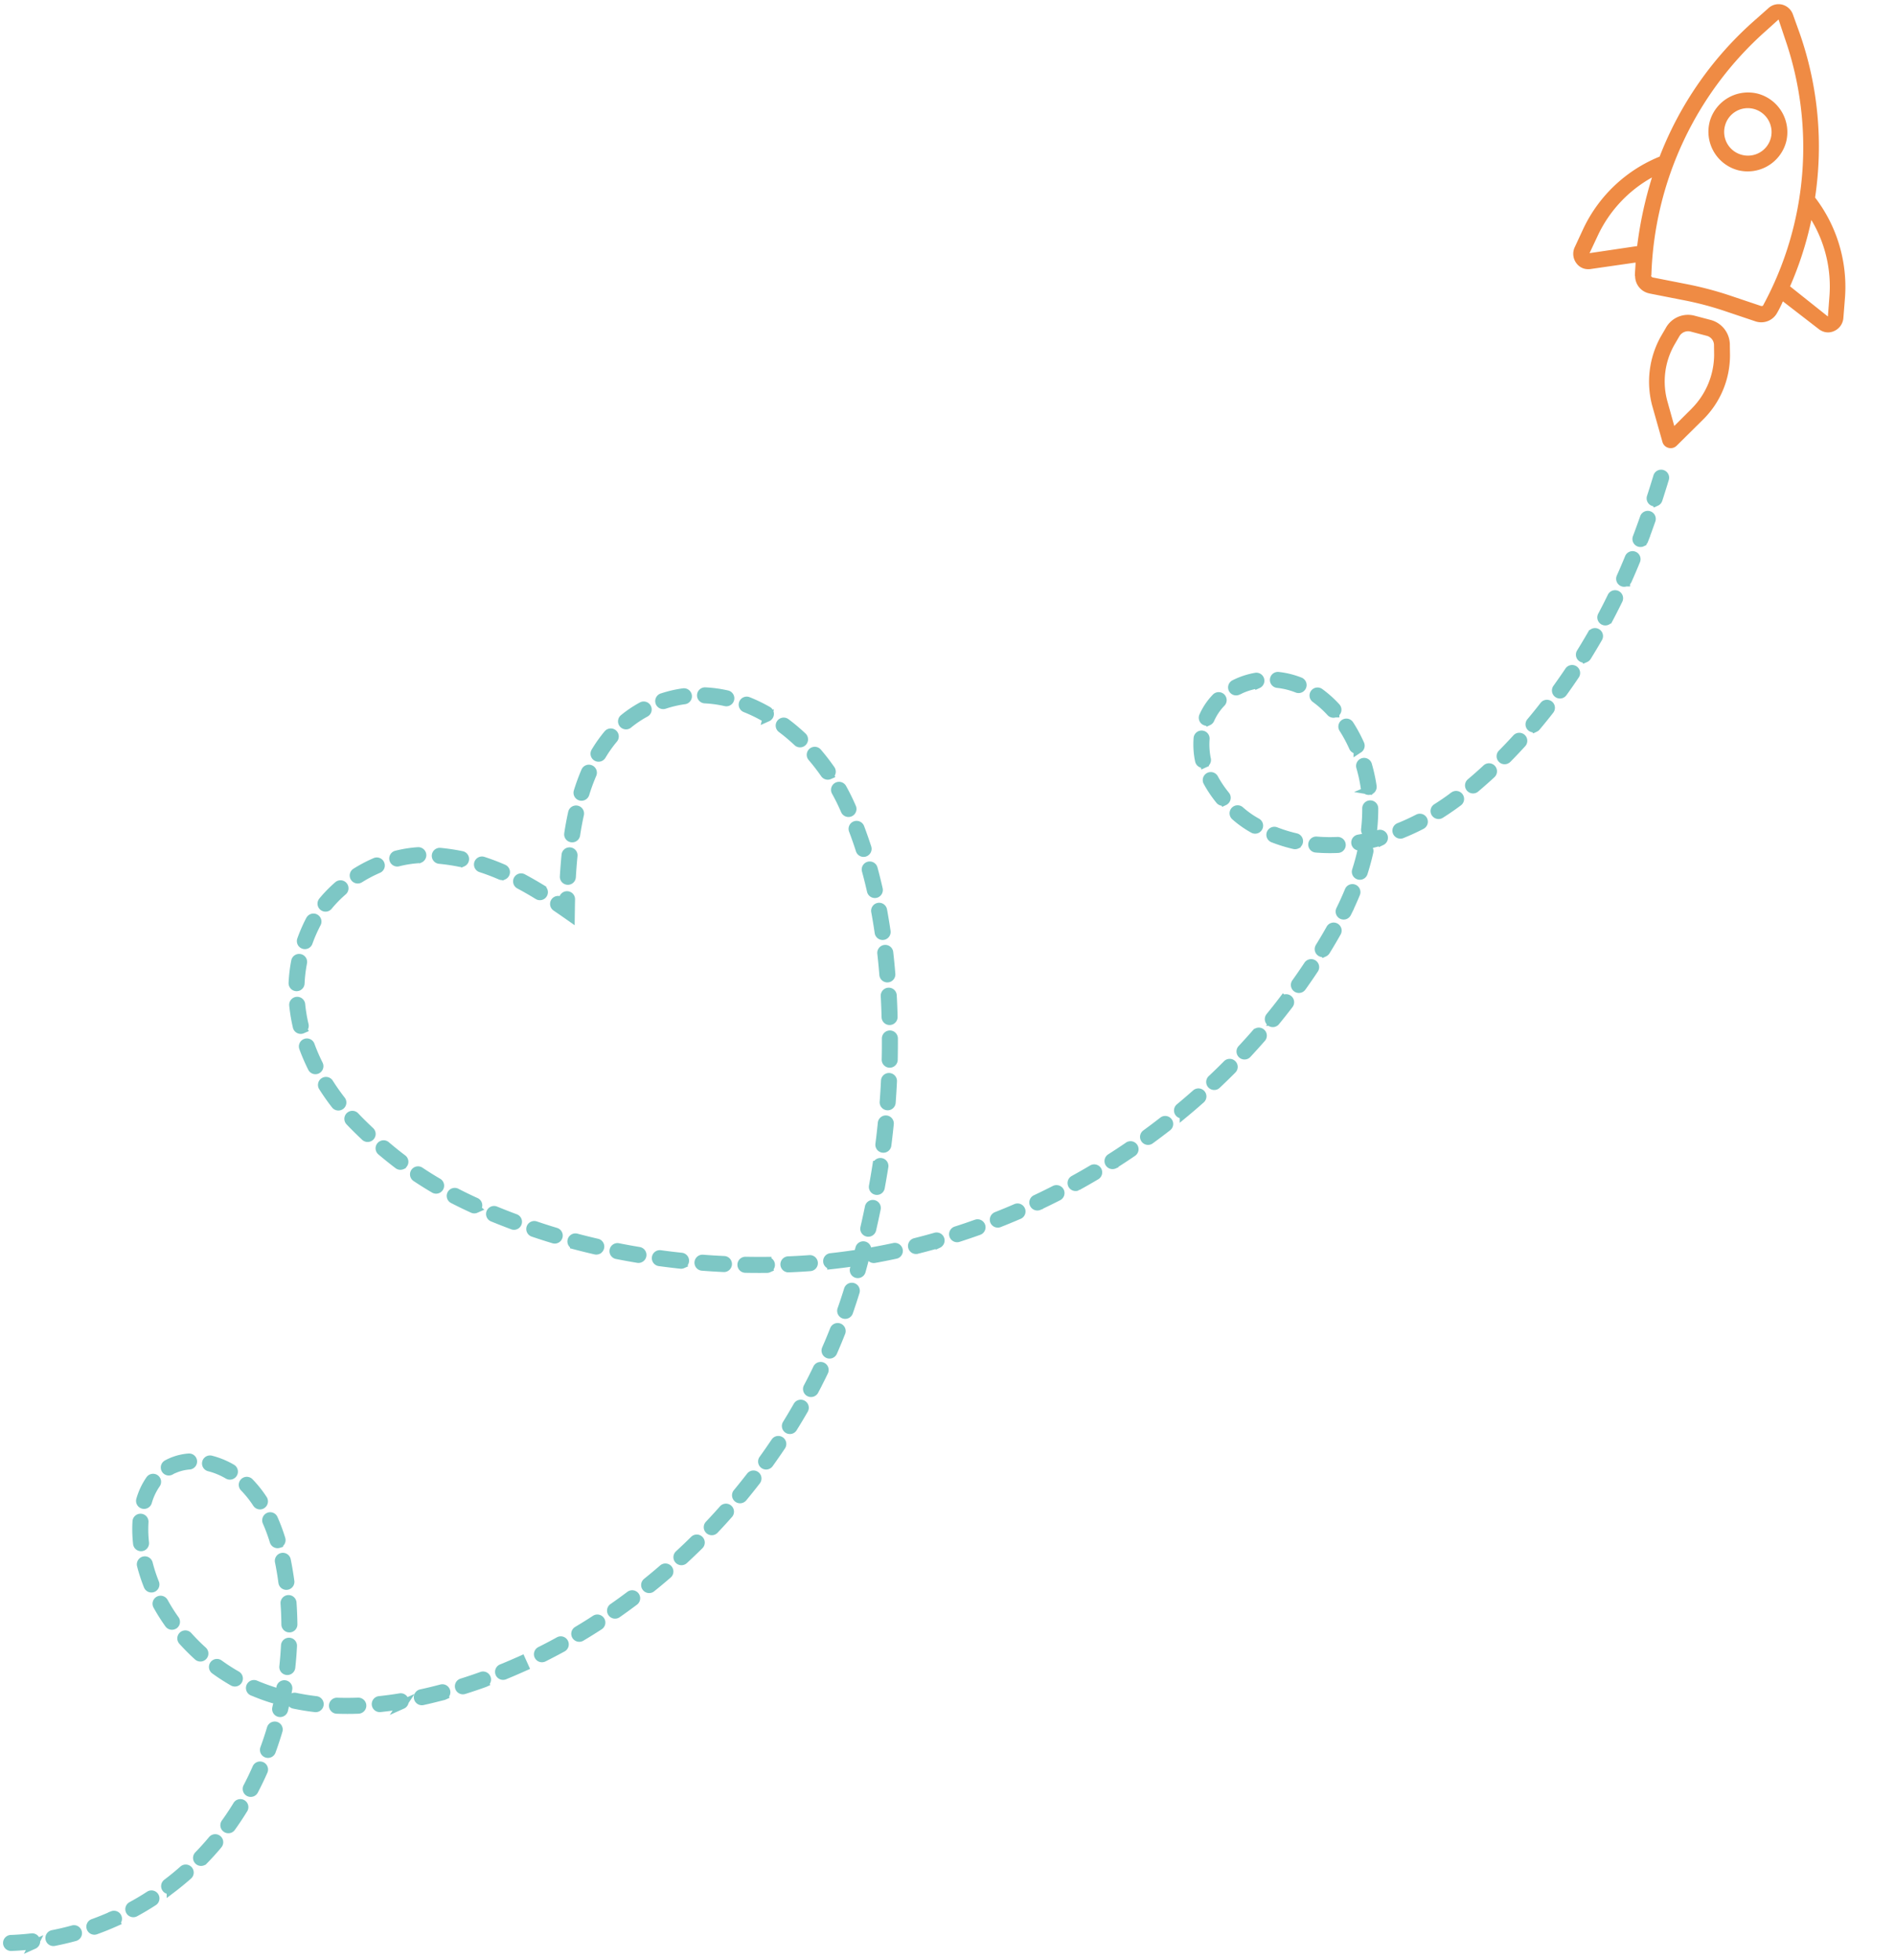 <svg xmlns="http://www.w3.org/2000/svg" width="209.448" height="216.593" viewBox="0 0 209.448 216.593">
  <g id="Grupo_184" data-name="Grupo 184" transform="translate(-52.369 86.087) rotate(-19)">
    <g id="Grupo_175" data-name="Grupo 175" transform="translate(232.729)">
      <path id="Trazado_349" data-name="Trazado 349" d="M11797.468-972.98l-2.488,1.209.164-2.763a8.205,8.205,0,0,1,2.77-5.716l.823-.71a1.123,1.123,0,0,1,1.327-.1l1.55,1.036a1.067,1.067,0,0,1,.417,1.261l-.341,1.033a8.5,8.5,0,0,1-4.222,4.745m6.226-5.228a2.848,2.848,0,0,0-1.077-3.313l-1.55-1.036a2.8,2.8,0,0,0-3.475.271l-.825.71a10.261,10.261,0,0,0-3.367,6.927l-.231,4.119a.929.929,0,0,0,.42.841.931.931,0,0,0,.938.066l3.717-1.789a9.994,9.994,0,0,0,5.111-5.762Z" transform="translate(-11790.519 1012.175)" fill="#ef8b44"/>
      <path id="Trazado_350" data-name="Trazado 350" d="M11838.691-1029.705a2.61,2.61,0,0,1-3.636.723,2.612,2.612,0,0,1-.724-3.636,2.609,2.609,0,0,1,3.635-.723,2.646,2.646,0,0,1,.725,3.636m-5.812-3.884a4.4,4.4,0,0,0,1.2,6.06,4.4,4.4,0,0,0,6.061-1.2,4.4,4.4,0,0,0-1.205-6.06,4.4,4.4,0,0,0-6.06,1.2" transform="translate(-11813.778 1043.491)" fill="#ef8b44"/>
      <path id="Trazado_351" data-name="Trazado 351" d="M11808.18-1025.3a37.732,37.732,0,0,0,4.613-6.166,14.214,14.214,0,0,1-.85,8.61l-.892,2.067Zm-3.458.982c-.064.1-.192.08-.291.016l-2.776-2.136a38.458,38.458,0,0,0-4.31-2.88l-3.18-1.846c-.1-.065-.162-.178-.1-.274l.035-.049a37.651,37.651,0,0,1,20.813-21.4l1.666-.709-.02,2.23a36.622,36.622,0,0,1-11.839,27.048m-16.3-11.666,1.568-1.614a14.294,14.294,0,0,1,7.678-4.046,43.444,43.444,0,0,0-4.014,6.635Zm25.123,13.776a16.226,16.226,0,0,0,.448-11.47,37.928,37.928,0,0,0,4.3-17.654l-.03-2.261a1.715,1.715,0,0,0-.742-1.406,1.637,1.637,0,0,0-1.582-.147l-1.747.725a38.61,38.61,0,0,0-14.972,10.872,15.963,15.963,0,0,0-10.521,4.738l-1.6,1.662a1.718,1.718,0,0,0-.407,1.76,1.589,1.589,0,0,0,.627.841,1.818,1.818,0,0,0,.729.276l4.846.926c-.162.452-.372.872-.536,1.324l-.015.129a1.956,1.956,0,0,0,.821,2.231l.1.065,3.181,1.845a35.169,35.169,0,0,1,4.117,2.751l2.776,2.136a2,2,0,0,0,2.536-.127,12.158,12.158,0,0,0,1.019-1l2.71,4.123a1.828,1.828,0,0,0,.531.566,1.583,1.583,0,0,0,1.018.26,1.72,1.72,0,0,0,1.471-1.048Z" transform="translate(-11786.598 1055.283)" fill="#ef8b44"/>
    </g>
    <g id="Grupo_179" data-name="Grupo 179" transform="translate(0 42.991) rotate(-5)">
      <path id="Trazado_359" data-name="Trazado 359" d="M2.742.853h-.09C1.886.853,1.114.825.358.77A.386.386,0,1,1,.414,0c.738.054,1.491.081,2.238.081h.09a.386.386,0,0,1,0,.771Z" transform="translate(9.156 98.17)" fill="#7dc7c5" stroke="#7dc7c5" stroke-width="1"/>
      <path id="Trazado_360" data-name="Trazado 360" d="M.385,1.044a.386.386,0,0,1-.03-.77C1.126.214,1.9.123,2.668,0a.386.386,0,0,1,.118.762C2,.888,1.206.981.416,1.043Z" transform="translate(13.868 97.883)" fill="#7dc7c5" stroke="#7dc7c5" stroke-width="1"/>
      <path id="Trazado_361" data-name="Trazado 361" d="M2.7,1.21a.4.4,0,0,1-.058,0C1.862,1.088,1.073.939.3.761A.386.386,0,0,1,.472.009C1.226.183,2,.328,2.759.443A.386.386,0,0,1,2.7,1.21Z" transform="translate(4.496 97.47)" fill="#7dc7c5" stroke="#7dc7c5" stroke-width="1"/>
      <path id="Trazado_362" data-name="Trazado 362" d="M.385,1.392A.386.386,0,0,1,.3.631C1.054.455,1.81.249,2.544.018a.386.386,0,1,1,.231.736c-.753.237-1.528.448-2.3.628A.384.384,0,0,1,.385,1.392Z" transform="translate(18.524 96.815)" fill="#7dc7c5" stroke="#7dc7c5" stroke-width="1"/>
      <path id="Trazado_363" data-name="Trazado 363" d="M2.607,1.562a.38.38,0,0,1-.115-.018C1.736,1.308.979,1.038.242.743A.386.386,0,0,1,.529.027c.718.288,1.456.551,2.192.782a.386.386,0,0,1-.115.754Z" transform="translate(0 96.062)" fill="#7dc7c5" stroke="#7dc7c5" stroke-width="1"/>
      <path id="Trazado_364" data-name="Trazado 364" d="M.386,1.728A.386.386,0,0,1,.243.984C.917.714,1.59.417,2.242.1l.123-.06a.386.386,0,0,1,.35.687L2.577.8c-.668.323-1.357.627-2.048.9A.39.39,0,0,1,.386,1.728Z" transform="translate(23.019 95.067)" fill="#7dc7c5" stroke="#7dc7c5" stroke-width="1"/>
      <path id="Trazado_365" data-name="Trazado 365" d="M.386,2.036a.386.386,0,0,1-.2-.718C.854.928,1.516.508,2.157.068A.386.386,0,1,1,2.593.7c-.656.45-1.333.881-2.013,1.278A.383.383,0,0,1,.386,2.036Z" transform="translate(27.249 92.687)" fill="#7dc7c5" stroke="#7dc7c5" stroke-width="1"/>
      <path id="Trazado_366" data-name="Trazado 366" d="M.386,2.295a.386.386,0,0,1-.24-.688C.752,1.127,1.351.62,1.925.1a.386.386,0,1,1,.518.571c-.587.532-1.2,1.05-1.818,1.54A.383.383,0,0,1,.386,2.295Z" transform="translate(31.135 89.765)" fill="#7dc7c5" stroke="#7dc7c5" stroke-width="1"/>
      <path id="Trazado_367" data-name="Trazado 367" d="M2.35.8Q1.359.8.373.771A.385.385,0,1,1,.4,0Q1.372.033,2.35.032h.389L2.744.8Z" transform="translate(61.875 90.819)" fill="#7dc7c5" stroke="#7dc7c5" stroke-width="1"/>
      <path id="Trazado_368" data-name="Trazado 368" d="M.385.922A.386.386,0,0,1,.368.151C1.148.116,1.934.066,2.7,0A.381.381,0,0,1,3.12.355a.385.385,0,0,1-.352.416C1.987.835,1.192.886.4.922Z" transform="translate(66.586 90.638)" fill="#7dc7c5" stroke="#7dc7c5" stroke-width="1"/>
      <path id="Trazado_369" data-name="Trazado 369" d="M2.733.993H2.705C1.921.935,1.125.86.341.769A.385.385,0,1,1,.43,0c.774.09,1.558.164,2.331.22a.386.386,0,0,1-.028.77Z" transform="translate(57.172 90.472)" fill="#7dc7c5" stroke="#7dc7c5" stroke-width="1"/>
      <path id="Trazado_370" data-name="Trazado 370" d="M.385,1.093A.386.386,0,0,1,.34.324C1.115.231,1.9.124,2.659,0A.389.389,0,0,1,3.1.325a.386.386,0,0,1-.321.441C2.006.886,1.216,1,.431,1.09Z" transform="translate(71.279 90.081)" fill="#7dc7c5" stroke="#7dc7c5" stroke-width="1"/>
      <path id="Trazado_371" data-name="Trazado 371" d="M2.705,1.2a.366.366,0,0,1-.062-.005L2.111,1.1Q1.209.95.307.763A.386.386,0,0,1,.464.008q.888.185,1.777.336l.524.087a.386.386,0,0,1-.06.766Z" transform="translate(52.517 89.724)" fill="#7dc7c5" stroke="#7dc7c5" stroke-width="1"/>
      <path id="Trazado_372" data-name="Trazado 372" d="M.385,1.257A.386.386,0,0,1,.313.492C1.071.346,1.842.184,2.6.009a.386.386,0,0,1,.172.752C2.005.938,1.225,1.1.459,1.25A.394.394,0,0,1,.385,1.257Z" transform="translate(75.934 89.19)" fill="#7dc7c5" stroke="#7dc7c5" stroke-width="1"/>
      <path id="Trazado_373" data-name="Trazado 373" d="M2.649,1.434a.384.384,0,0,1-.1-.013C1.767,1.215,1,.99.266.752A.386.386,0,0,1,.505.019c.718.234,1.472.455,2.242.657a.386.386,0,0,1-.1.759Z" transform="translate(47.958 88.524)" fill="#7dc7c5" stroke="#7dc7c5" stroke-width="1"/>
      <path id="Trazado_374" data-name="Trazado 374" d="M.385,1.414a.386.386,0,0,1-.1-.758C1.044.455,1.8.24,2.541.016a.386.386,0,0,1,.224.738C2.018.981,1.25,1.2.484,1.4A.367.367,0,0,1,.385,1.414Z" transform="translate(80.526 87.982)" fill="#7dc7c5" stroke="#7dc7c5" stroke-width="1"/>
      <path id="Trazado_375" data-name="Trazado 375" d="M.386,2.512a.386.386,0,0,1-.277-.654C.644,1.307,1.174.727,1.682.135a.385.385,0,1,1,.585.5c-.518.6-1.058,1.2-1.6,1.758A.385.385,0,0,1,.386,2.512Z" transform="translate(34.629 86.387)" fill="#7dc7c5" stroke="#7dc7c5" stroke-width="1"/>
      <path id="Trazado_376" data-name="Trazado 376" d="M2.542,1.725A.389.389,0,0,1,2.4,1.7C1.646,1.4.913,1.071.217.732A.385.385,0,1,1,.555.039c.679.331,1.4.648,2.131.942a.386.386,0,0,1-.143.744Z" transform="translate(43.584 86.77)" fill="#7dc7c5" stroke="#7dc7c5" stroke-width="1"/>
      <path id="Trazado_377" data-name="Trazado 377" d="M.386,1.566A.386.386,0,0,1,.262.815C1,.564,1.743.3,2.469.025a.386.386,0,0,1,.272.722c-.734.277-1.485.545-2.232.8A.381.381,0,0,1,.386,1.566Z" transform="translate(85.037 86.469)" fill="#7dc7c5" stroke="#7dc7c5" stroke-width="1"/>
      <path id="Trazado_378" data-name="Trazado 378" d="M2.358,2.062a.381.381,0,0,1-.2-.055C1.467,1.6.794,1.155.16.7A.386.386,0,0,1,.611.073C1.226.516,1.88.944,2.555,1.345a.386.386,0,0,1-.2.717Z" transform="translate(39.535 84.363)" fill="#7dc7c5" stroke="#7dc7c5" stroke-width="1"/>
      <path id="Trazado_379" data-name="Trazado 379" d="M.386,1.712A.386.386,0,0,1,.238.97C.961.669,1.684.355,2.387.034a.386.386,0,0,1,.32.7C2,1.06,1.265,1.378.534,1.682A.392.392,0,0,1,.386,1.712Z" transform="translate(89.448 84.66)" fill="#7dc7c5" stroke="#7dc7c5" stroke-width="1"/>
      <path id="Trazado_380" data-name="Trazado 380" d="M.385,2.693a.386.386,0,0,1-.307-.619C.544,1.459,1,.819,1.429.172A.386.386,0,0,1,2.071.6c-.439.66-.9,1.312-1.378,1.941A.385.385,0,0,1,.385,2.693Z" transform="translate(37.696 82.629)" fill="#7dc7c5" stroke="#7dc7c5" stroke-width="1"/>
      <path id="Trazado_381" data-name="Trazado 381" d="M.386,1.854a.386.386,0,0,1-.172-.731Q1.264.6,2.3.046a.386.386,0,1,1,.366.679c-.685.369-1.393.736-2.106,1.089A.385.385,0,0,1,.386,1.854Z" transform="translate(93.738 82.565)" fill="#7dc7c5" stroke="#7dc7c5" stroke-width="1"/>
      <path id="Trazado_382" data-name="Trazado 382" d="M2.078,2.413a.384.384,0,0,1-.254-.1C1.278,1.839.749,1.33.25.8L.1.648A.385.385,0,1,1,.668.124L.809.273c.483.509,1,1,1.523,1.465a.386.386,0,0,1-.255.675Z" transform="translate(35.998 81.253)" fill="#7dc7c5" stroke="#7dc7c5" stroke-width="1"/>
      <path id="Trazado_383" data-name="Trazado 383" d="M.386,1.995a.386.386,0,0,1-.195-.719C.86.886,1.535.477,2.2.06a.385.385,0,1,1,.411.652c-.669.421-1.351.835-2.027,1.23A.387.387,0,0,1,.386,1.995Z" transform="translate(97.889 80.188)" fill="#7dc7c5" stroke="#7dc7c5" stroke-width="1"/>
      <path id="Trazado_384" data-name="Trazado 384" d="M.385,2.843A.381.381,0,0,1,.191,2.79a.386.386,0,0,1-.139-.527C.442,1.594.817.9,1.167.212a.385.385,0,1,1,.688.348C1.5,1.265,1.116,1.969.719,2.651A.386.386,0,0,1,.385,2.843Z" transform="translate(40.309 78.558)" fill="#7dc7c5" stroke="#7dc7c5" stroke-width="1"/>
      <path id="Trazado_385" data-name="Trazado 385" d="M1.675,2.745a.385.385,0,0,1-.311-.158A22.013,22.013,0,0,1,.052.579.385.385,0,0,1,.719.193,21.155,21.155,0,0,0,1.986,2.131a.386.386,0,0,1-.31.614Z" transform="translate(33.208 77.461)" fill="#7dc7c5" stroke="#7dc7c5" stroke-width="1"/>
      <path id="Trazado_386" data-name="Trazado 386" d="M.386,2.13a.386.386,0,0,1-.217-.7C.816.986,1.461.531,2.085.074A.386.386,0,0,1,2.541.7C1.909,1.159,1.257,1.619.6,2.063A.387.387,0,0,1,.386,2.13Z" transform="translate(101.878 77.539)" fill="#7dc7c5" stroke="#7dc7c5" stroke-width="1"/>
      <path id="Trazado_387" data-name="Trazado 387" d="M.385,2.963a.386.386,0,0,1-.354-.539C.34,1.712.63.982.894.254a.385.385,0,1,1,.725.263C1.349,1.259,1.054,2,.74,2.73A.386.386,0,0,1,.385,2.963Z" transform="translate(42.434 74.232)" fill="#7dc7c5" stroke="#7dc7c5" stroke-width="1"/>
      <path id="Trazado_388" data-name="Trazado 388" d="M.386,2.264a.386.386,0,0,1-.239-.689C.756,1.1,1.367.6,1.963.092a.386.386,0,0,1,.5.589c-.6.51-1.22,1.015-1.836,1.5A.384.384,0,0,1,.386,2.264Z" transform="translate(105.683 74.62)" fill="#7dc7c5" stroke="#7dc7c5" stroke-width="1"/>
      <path id="Trazado_389" data-name="Trazado 389" d="M1.228,2.973a.386.386,0,0,1-.352-.229A22.552,22.552,0,0,1,.019.5.385.385,0,1,1,.753.267,21.865,21.865,0,0,0,1.58,2.431a.386.386,0,0,1-.352.542Z" transform="translate(31.296 73.159)" fill="#7dc7c5" stroke="#7dc7c5" stroke-width="1"/>
      <path id="Trazado_390" data-name="Trazado 390" d="M.385,2.393a.386.386,0,0,1-.26-.671C.7,1.2,1.274.654,1.827.111a.386.386,0,0,1,.54.55c-.56.55-1.14,1.1-1.723,1.631A.386.386,0,0,1,.385,2.393Z" transform="translate(109.281 71.443)" fill="#7dc7c5" stroke="#7dc7c5" stroke-width="1"/>
      <path id="Trazado_391" data-name="Trazado 391" d="M.386,3.055a.377.377,0,0,1-.11-.016A.385.385,0,0,1,.016,2.56l.112-.388C.308,1.536.466.908.6.3a.386.386,0,0,1,.754.165c-.135.619-.3,1.263-.481,1.914l-.114.4A.387.387,0,0,1,.386,3.055Z" transform="translate(44.04 69.708)" fill="#7dc7c5" stroke="#7dc7c5" stroke-width="1"/>
      <path id="Trazado_392" data-name="Trazado 392" d="M.725,3.1A.386.386,0,0,1,.347,2.8,20.835,20.835,0,0,1,0,.419.385.385,0,1,1,.77.353,20.1,20.1,0,0,0,1.1,2.642.385.385,0,0,1,.8,3.1.4.4,0,0,1,.725,3.1Z" transform="translate(30.356 68.546)" fill="#7dc7c5" stroke="#7dc7c5" stroke-width="1"/>
      <path id="Trazado_393" data-name="Trazado 393" d="M.385,2.517a.386.386,0,0,1-.28-.651C.638,1.3,1.167.718,1.68.132a.386.386,0,0,1,.581.507C1.741,1.233,1.205,1.824.666,2.4A.384.384,0,0,1,.385,2.517Z" transform="translate(112.643 68.014)" fill="#7dc7c5" stroke="#7dc7c5" stroke-width="1"/>
      <path id="Trazado_394" data-name="Trazado 394" d="M.386,3.109l-.047,0A.386.386,0,0,1,0,2.677,19.108,19.108,0,0,0,.146.4.4.4,0,0,1,.531,0,.373.373,0,0,1,.917.371a20.026,20.026,0,0,1-.148,2.4A.386.386,0,0,1,.386,3.109Z" transform="translate(45.026 65.047)" fill="#7dc7c5" stroke="#7dc7c5" stroke-width="1"/>
      <path id="Trazado_395" data-name="Trazado 395" d="M.386,2.608a.386.386,0,0,1-.3-.631q.749-.91,1.475-1.83a.386.386,0,1,1,.606.477Q1.438,1.551.683,2.467A.385.385,0,0,1,.386,2.608Z" transform="translate(115.748 64.374)" fill="#7dc7c5" stroke="#7dc7c5" stroke-width="1"/>
      <path id="Trazado_396" data-name="Trazado 396" d="M.386,3.116H.371a.385.385,0,0,1-.37-.4A18.277,18.277,0,0,1,.249.321a.386.386,0,0,1,.76.131A17.5,17.5,0,0,0,.771,2.746.386.386,0,0,1,.386,3.116Z" transform="translate(30.297 63.845)" fill="#7dc7c5" stroke="#7dc7c5" stroke-width="1"/>
      <path id="Trazado_397" data-name="Trazado 397" d="M.977,3.051A.385.385,0,0,1,.6,2.726,11.643,11.643,0,0,0,.024.52.386.386,0,0,1,.747.251,12.432,12.432,0,0,1,1.358,2.6a.385.385,0,0,1-.319.441A.37.37,0,0,1,.977,3.051Z" transform="translate(44.398 60.405)" fill="#7dc7c5" stroke="#7dc7c5" stroke-width="1"/>
      <path id="Trazado_398" data-name="Trazado 398" d="M.385,2.672a.386.386,0,0,1-.308-.618Q.785,1.114,1.468.161a.386.386,0,0,1,.627.45q-.689.961-1.4,1.907A.385.385,0,0,1,.385,2.672Z" transform="translate(118.667 60.605)" fill="#7dc7c5" stroke="#7dc7c5" stroke-width="1"/>
      <path id="Trazado_399" data-name="Trazado 399" d="M.386,2.946a.387.387,0,0,1-.367-.5q.069-.213.144-.426A13.876,13.876,0,0,1,.946.207.386.386,0,1,1,1.63.563,13.106,13.106,0,0,0,.89,2.272c-.047.135-.093.271-.137.407A.386.386,0,0,1,.386,2.946Z" transform="translate(31.103 59.383)" fill="#7dc7c5" stroke="#7dc7c5" stroke-width="1"/>
      <path id="Trazado_400" data-name="Trazado 400" d="M.385,2.737a.386.386,0,0,1-.318-.6q.66-.971,1.3-1.958a.386.386,0,0,1,.649.417Q1.37,1.59.7,2.568A.384.384,0,0,1,.385,2.737Z" transform="translate(121.413 56.706)" fill="#7dc7c5" stroke="#7dc7c5" stroke-width="1"/>
      <path id="Trazado_401" data-name="Trazado 401" d="M2,2.476a.385.385,0,0,1-.313-.161A8.111,8.111,0,0,0,.146.688a.385.385,0,1,1,.479-.6A8.892,8.892,0,0,1,2.317,1.866.386.386,0,0,1,2,2.476Z" transform="translate(41.676 56.623)" fill="#7dc7c5" stroke="#7dc7c5" stroke-width="1"/>
      <path id="Trazado_402" data-name="Trazado 402" d="M.385,2.3a.386.386,0,0,1-.293-.636A7.565,7.565,0,0,1,1.969.054a.386.386,0,0,1,.393.664A6.783,6.783,0,0,0,.679,2.166.385.385,0,0,1,.385,2.3Z" transform="translate(33.31 55.894)" fill="#7dc7c5" stroke="#7dc7c5" stroke-width="1"/>
      <path id="Trazado_403" data-name="Trazado 403" d="M2.7,1.1a.4.4,0,0,1-.129-.022A5.2,5.2,0,0,0,.836.772,2.118,2.118,0,0,0,.418.789.38.38,0,0,1,0,.438.385.385,0,0,1,.352.021C.514.007.673,0,.837,0a6,6,0,0,1,2,.353A.386.386,0,0,1,2.7,1.1Z" transform="translate(37.311 55.142)" fill="#7dc7c5" stroke="#7dc7c5" stroke-width="1"/>
      <path id="Trazado_404" data-name="Trazado 404" d="M.385,2.8a.386.386,0,0,1-.329-.586q.608-1,1.192-2.021a.386.386,0,1,1,.67.383q-.589,1.03-1.2,2.039A.386.386,0,0,1,.385,2.8Z" transform="translate(123.965 52.677)" fill="#7dc7c5" stroke="#7dc7c5" stroke-width="1"/>
      <path id="Trazado_405" data-name="Trazado 405" d="M.385,2.862a.386.386,0,0,1-.339-.568Q.6,1.265,1.13.212A.385.385,0,1,1,1.818.56Q1.284,1.621.725,2.659A.385.385,0,0,1,.385,2.862Z" transform="translate(126.307 48.525)" fill="#7dc7c5" stroke="#7dc7c5" stroke-width="1"/>
      <path id="Trazado_406" data-name="Trazado 406" d="M.386,2.917a.386.386,0,0,1-.349-.55q.3-.631.587-1.271C.753.809.883.52,1.01.23a.386.386,0,0,1,.706.311q-.193.437-.389.872Q1.034,2.059.734,2.7A.386.386,0,0,1,.386,2.917Z" transform="translate(128.427 44.262)" fill="#7dc7c5" stroke="#7dc7c5" stroke-width="1"/>
      <path id="Trazado_407" data-name="Trazado 407" d="M.386,2.961A.386.386,0,0,1,.03,2.428Q.479,1.344.9.248A.385.385,0,1,1,1.62.524Q1.2,1.63.742,2.723A.386.386,0,0,1,.386,2.961Z" transform="translate(130.332 39.904)" fill="#7dc7c5" stroke="#7dc7c5" stroke-width="1"/>
      <path id="Trazado_408" data-name="Trazado 408" d="M.386,3.007a.39.39,0,0,1-.128-.022.386.386,0,0,1-.236-.492Q.412,1.387.768.268A.385.385,0,1,1,1.5.5Q1.144,1.631.75,2.749A.387.387,0,0,1,.386,3.007Z" transform="translate(132.022 35.456)" fill="#7dc7c5" stroke="#7dc7c5" stroke-width="1"/>
      <path id="Trazado_409" data-name="Trazado 409" d="M.386,3.053a.394.394,0,0,1-.1-.015.386.386,0,0,1-.267-.476c.21-.748.41-1.511.592-2.268a.386.386,0,1,1,.75.181c-.185.766-.387,1.538-.6,2.3A.387.387,0,0,1,.386,3.053Z" transform="translate(133.448 30.915)" fill="#7dc7c5" stroke="#7dc7c5" stroke-width="1"/>
      <path id="Trazado_410" data-name="Trazado 410" d="M.386,3.093A.4.4,0,0,1,.31,3.085a.386.386,0,0,1-.3-.454C.162,1.858.3,1.082.415.327a.386.386,0,0,1,.762.117C1.059,1.21.92,2,.764,2.782A.385.385,0,0,1,.386,3.093Z" transform="translate(134.551 26.29)" fill="#7dc7c5" stroke="#7dc7c5" stroke-width="1"/>
      <path id="Trazado_411" data-name="Trazado 411" d="M.386,3.121l-.042,0A.386.386,0,0,1,0,2.695C.086,1.912.151,1.128.193.364a.386.386,0,0,1,.77.043C.919,1.185.854,1.982.769,2.777A.386.386,0,0,1,.386,3.121Z" transform="translate(135.266 21.602)" fill="#7dc7c5" stroke="#7dc7c5" stroke-width="1"/>
      <path id="Trazado_412" data-name="Trazado 412" d="M.476,3.127h0A.386.386,0,0,1,.09,2.738V2.355C.088,1.714.058,1.063,0,.419A.385.385,0,1,1,.769.352c.058.666.089,1.338.092,2v.4A.386.386,0,0,1,.476,3.127Z" transform="translate(135.442 16.89)" fill="#7dc7c5" stroke="#7dc7c5" stroke-width="1"/>
      <path id="Trazado_413" data-name="Trazado 413" d="M.942,3.062a.386.386,0,0,1-.378-.314A22.853,22.853,0,0,0,.016.5.386.386,0,0,1,.755.276,23.5,23.5,0,0,1,1.321,2.6a.385.385,0,0,1-.379.457Z" transform="translate(134.561 12.261)" fill="#7dc7c5" stroke="#7dc7c5" stroke-width="1"/>
      <path id="Trazado_414" data-name="Trazado 414" d="M.385,2.843a.385.385,0,0,1-.342-.562C.417,1.555.8.853,1.174.194a.386.386,0,1,1,.67.382C1.473,1.226,1.1,1.918.728,2.634A.385.385,0,0,1,.385,2.843Z" transform="translate(104.15 11.404)" fill="#7dc7c5" stroke="#7dc7c5" stroke-width="1"/>
      <path id="Trazado_415" data-name="Trazado 415" d="M1.415,2.892a.386.386,0,0,1-.356-.237A20.579,20.579,0,0,0,.049.574.385.385,0,1,1,.722.2,21.174,21.174,0,0,1,1.77,2.358a.386.386,0,0,1-.356.534Z" transform="translate(132.741 7.92)" fill="#7dc7c5" stroke="#7dc7c5" stroke-width="1"/>
      <path id="Trazado_416" data-name="Trazado 416" d="M.385,2.713A.386.386,0,0,1,.061,2.12C.5,1.429.959.768,1.412.156a.386.386,0,0,1,.62.459c-.443.6-.888,1.245-1.322,1.922A.385.385,0,0,1,.385,2.713Z" transform="translate(106.493 7.444)" fill="#7dc7c5" stroke="#7dc7c5" stroke-width="1"/>
      <path id="Trazado_417" data-name="Trazado 417" d="M1.908,2.569A.385.385,0,0,1,1.6,2.412,16.662,16.662,0,0,0,.11.655.385.385,0,1,1,.661.116a17.272,17.272,0,0,1,1.556,1.84.385.385,0,0,1-.31.614Z" transform="translate(129.946 4.139)" fill="#7dc7c5" stroke="#7dc7c5" stroke-width="1"/>
      <path id="Trazado_418" data-name="Trazado 418" d="M.386,2.462a.385.385,0,0,1-.29-.64A22.824,22.824,0,0,1,1.767.1.386.386,0,1,1,2.29.669,22.019,22.019,0,0,0,.676,2.331.385.385,0,0,1,.386,2.462Z" transform="translate(109.307 3.915)" fill="#7dc7c5" stroke="#7dc7c5" stroke-width="1"/>
      <path id="Trazado_419" data-name="Trazado 419" d="M2.384,2.014a.383.383,0,0,1-.23-.076A13.338,13.338,0,0,0,.211.729.386.386,0,1,1,.56.042,14.1,14.1,0,0,1,2.615,1.32a.386.386,0,0,1-.231.694Z" transform="translate(126.176 1.339)" fill="#7dc7c5" stroke="#7dc7c5" stroke-width="1"/>
      <path id="Trazado_420" data-name="Trazado 420" d="M.386,1.97a.385.385,0,0,1-.222-.7A15.1,15.1,0,0,1,2.244.038.386.386,0,0,1,2.58.732,14.319,14.319,0,0,0,.607,1.9.383.383,0,0,1,.386,1.97Z" transform="translate(112.779 1.233)" fill="#7dc7c5" stroke="#7dc7c5" stroke-width="1"/>
      <path id="Trazado_421" data-name="Trazado 421" d="M2.7,1.216A.387.387,0,0,1,2.589,1.2,12.229,12.229,0,0,0,.562.792L.346.769A.385.385,0,0,1,0,.346.39.39,0,0,1,.425,0L.65.026A13.019,13.019,0,0,1,2.8.46a.386.386,0,0,1-.108.756Z" transform="translate(121.677 0.029)" fill="#7dc7c5" stroke="#7dc7c5" stroke-width="1"/>
      <path id="Trazado_422" data-name="Trazado 422" d="M.386,1.174a.386.386,0,0,1-.1-.758A12.843,12.843,0,0,1,2.673,0a.385.385,0,1,1,.06.769,12.072,12.072,0,0,0-2.246.39A.392.392,0,0,1,.386,1.174Z" transform="translate(117.007 0)" fill="#7dc7c5" stroke="#7dc7c5" stroke-width="1"/>
      <g id="Grupo_178" data-name="Grupo 178" transform="translate(101.935 15.7)">
        <path id="Trazado_423" data-name="Trazado 423" d="M1.052,2.289.674,1.66Q.364,1.143.059.654A.386.386,0,0,1,.713.245q.123.2.245.4.1-.211.2-.421a.385.385,0,0,1,.7.33q-.252.533-.5,1.072Z" transform="translate(0 0)" fill="#7dc7c5" stroke="#7dc7c5" stroke-width="1"/>
      </g>
      <path id="Trazado_424" data-name="Trazado 424" d="M64.781,64.5h0q-1.195-.013-2.388-.064a.385.385,0,0,1-.368-.4.4.4,0,0,1,.4-.368q1.18.051,2.363.063a.386.386,0,0,1,0,.771Zm2.377-.013a.386.386,0,0,1-.008-.771q1.182-.025,2.363-.088a.4.4,0,0,1,.405.365.386.386,0,0,1-.365.405q-1.193.063-2.387.088ZM60.034,64.3H60q-1.192-.09-2.379-.218a.386.386,0,1,1,.083-.767q1.174.127,2.354.216a.386.386,0,0,1-.028.77Zm11.869-.06a.386.386,0,0,1-.032-.77q1.177-.1,2.352-.237a.385.385,0,0,1,.089.766q-1.187.139-2.377.239Zm-16.6-.452a.353.353,0,0,1-.054,0c-.781-.11-1.575-.236-2.36-.373a.386.386,0,0,1,.133-.76c.777.136,1.562.261,2.334.37a.386.386,0,0,1-.053.767Zm21.316-.1a.386.386,0,0,1-.056-.767q1.169-.174,2.333-.385a.386.386,0,1,1,.138.759q-1.176.213-2.357.388A.367.367,0,0,1,76.624,63.689Zm-26-.722a.371.371,0,0,1-.08-.009c-.773-.162-1.556-.341-2.33-.53a.385.385,0,0,1,.184-.748c.765.188,1.54.364,2.3.525a.386.386,0,0,1-.079.763ZM81.3,62.842a.386.386,0,0,1-.08-.763q1.156-.247,2.3-.531a.385.385,0,1,1,.185.748q-1.16.287-2.328.536A.388.388,0,0,1,81.3,62.842ZM46.012,61.832a.385.385,0,0,1-.1-.014c-.765-.216-1.535-.447-2.289-.689a.386.386,0,1,1,.235-.734c.746.239,1.507.468,2.263.681a.386.386,0,0,1-.1.757Zm39.9-.129a.386.386,0,0,1-.1-.757q1.137-.319,2.266-.675a.386.386,0,1,1,.232.736q-1.139.36-2.289.682A.38.38,0,0,1,85.914,61.7Zm-44.429-1.32a.392.392,0,0,1-.13-.023q-.915-.328-1.82-.683l-.416-.164a.385.385,0,1,1,.286-.716l.409.161q.9.352,1.8.675a.386.386,0,0,1-.13.749Zm48.962-.11a.386.386,0,0,1-.127-.749q1.115-.391,2.217-.818a.386.386,0,1,1,.279.719q-1.115.432-2.242.826A.378.378,0,0,1,90.447,60.274ZM37.068,58.629a.386.386,0,0,1-.153-.032q-1.095-.474-2.178-.982a.386.386,0,0,1,.327-.7q1.072.5,2.157.973a.386.386,0,0,1-.153.74Zm57.811-.071a.386.386,0,0,1-.151-.741q1.087-.461,2.161-.959a.386.386,0,0,1,.324.7q-1.085.5-2.184.969A.386.386,0,0,1,94.878,58.558ZM32.763,56.611a.386.386,0,0,1-.173-.041q-1.067-.537-2.117-1.106a.385.385,0,1,1,.367-.678q1.04.563,2.1,1.095a.386.386,0,0,1-.174.73Zm66.429-.05a.386.386,0,0,1-.174-.73q1.054-.53,2.093-1.1a.385.385,0,1,1,.369.677q-1.05.573-2.115,1.109A.387.387,0,0,1,99.191,56.561ZM28.583,54.35a.383.383,0,0,1-.193-.052q-1.035-.6-2.049-1.227a.386.386,0,0,1,.406-.656q1,.621,2.03,1.215a.386.386,0,0,1-.194.719Zm74.78-.064a.386.386,0,0,1-.2-.718c.684-.4,1.362-.817,2.016-1.233a.386.386,0,1,1,.414.651c-.66.42-1.346.839-2.038,1.246A.387.387,0,0,1,103.363,54.286ZM24.541,51.848a.383.383,0,0,1-.212-.064q-1-.66-1.972-1.346a.386.386,0,0,1,.444-.63q.963.679,1.953,1.333a.386.386,0,0,1-.213.707Zm82.835-.109a.386.386,0,0,1-.214-.707l.039-.027c.664-.454,1.293-.9,1.88-1.34a.385.385,0,1,1,.461.617c-.595.444-1.233.9-1.9,1.354l-.055.038A.386.386,0,0,1,107.376,51.74ZM20.658,49.11a.385.385,0,0,1-.231-.078c-.635-.477-1.269-.97-1.885-1.467a.385.385,0,1,1,.484-.6q.915.737,1.865,1.45a.386.386,0,0,1-.232.694Zm90.519-.221a.386.386,0,0,1-.247-.682c.617-.515,1.208-1.042,1.755-1.564a.386.386,0,0,1,.533.557c-.56.535-1.164,1.073-1.793,1.6A.385.385,0,0,1,111.176,48.889ZM16.958,46.132a.383.383,0,0,1-.251-.094c-.607-.523-1.206-1.058-1.782-1.592a.385.385,0,0,1,.524-.565c.569.527,1.161,1.056,1.761,1.573a.386.386,0,0,1-.252.678ZM114.6,45.6a.386.386,0,0,1-.287-.642c.529-.593,1.027-1.2,1.478-1.814a.385.385,0,1,1,.62.458c-.465.63-.978,1.258-1.523,1.869A.382.382,0,0,1,114.6,45.6Zm6.828-2.311q-.457,0-.909-.016a.386.386,0,0,1,.028-.771c.769.027,1.558.019,2.34-.026a.385.385,0,0,1,.044.77C122.436,43.276,121.93,43.29,121.433,43.29Zm-3.262-.22a.411.411,0,0,1-.053,0,21.89,21.89,0,0,1-2.374-.462.386.386,0,0,1,.19-.747,21.084,21.084,0,0,0,2.289.445.386.386,0,0,1-.052.767Zm7.106-.061a.386.386,0,0,1-.054-.767c.763-.11,1.539-.254,2.305-.429a.386.386,0,0,1,.171.752c-.787.179-1.583.327-2.367.441A.413.413,0,0,1,125.277,43.009Zm-111.808-.1a.385.385,0,0,1-.27-.11q-.877-.863-1.678-1.7a.386.386,0,0,1,.558-.533q.792.83,1.66,1.682a.386.386,0,0,1-.27.661Zm116.443-.934a.386.386,0,0,1-.107-.756c.744-.215,1.5-.453,2.248-.709a.386.386,0,0,1,.249.73c-.76.259-1.528.5-2.283.72A.387.387,0,0,1,129.912,41.973ZM113.577,41.9a.386.386,0,0,1-.14-.027,18.391,18.391,0,0,1-2.2-1.026.385.385,0,1,1,.372-.675,17.67,17.67,0,0,0,2.105.983.386.386,0,0,1-.14.745Zm3.839-.116a.385.385,0,0,1-.332-.581,20.217,20.217,0,0,0,1.063-2.074.385.385,0,1,1,.705.311,21.182,21.182,0,0,1-1.1,2.153A.385.385,0,0,1,117.416,41.78Zm16.993-1.337a.386.386,0,0,1-.14-.745c.725-.283,1.457-.587,2.179-.9a.386.386,0,0,1,.31.706c-.732.321-1.475.63-2.209.917A.384.384,0,0,1,134.409,40.443ZM109.431,39.6a.383.383,0,0,1-.231-.077,16.929,16.929,0,0,1-1.831-1.6.386.386,0,1,1,.548-.543,16.107,16.107,0,0,0,1.747,1.524.385.385,0,0,1-.232.694Zm-99.239-.134a.384.384,0,0,1-.289-.13c-.539-.61-1.059-1.226-1.543-1.83a.386.386,0,1,1,.6-.483c.477.595.988,1.2,1.52,1.8a.385.385,0,0,1-.289.641Zm128.568-.934a.386.386,0,0,1-.169-.732c.7-.341,1.409-.7,2.1-1.074a.386.386,0,0,1,.364.68c-.7.376-1.42.741-2.13,1.087A.384.384,0,0,1,138.76,38.534Zm-19.458-1.1a.379.379,0,0,1-.1-.015.386.386,0,0,1-.268-.475,17.084,17.084,0,0,0,.471-2.274.39.39,0,0,1,.434-.33.385.385,0,0,1,.33.434,17.766,17.766,0,0,1-.492,2.377A.386.386,0,0,1,119.3,37.431ZM142.953,36.3a.386.386,0,0,1-.195-.719c.679-.4,1.36-.807,2.022-1.224a.386.386,0,0,1,.411.652c-.67.422-1.358.839-2.045,1.238A.387.387,0,0,1,142.953,36.3ZM106.1,36.24a.386.386,0,0,1-.311-.156q-.137-.185-.272-.376a11.151,11.151,0,0,1-.982-1.729.385.385,0,0,1,.7-.324,10.359,10.359,0,0,0,.913,1.609c.086.122.173.242.261.361a.386.386,0,0,1-.309.615ZM7.223,35.76A.385.385,0,0,1,6.91,35.6c-.468-.652-.919-1.322-1.34-1.989a.386.386,0,0,1,.652-.412c.413.655.855,1.311,1.315,1.951a.385.385,0,0,1-.313.61Zm139.753-2a.386.386,0,0,1-.217-.7c.651-.442,1.3-.9,1.934-1.361a.386.386,0,1,1,.454.623c-.639.466-1.3.929-1.955,1.376A.385.385,0,0,1,146.976,33.763Zm-27.031-1.028a.386.386,0,0,1-.386-.385,15.523,15.523,0,0,0-.173-2.311.386.386,0,1,1,.762-.116,16.282,16.282,0,0,1,.183,2.426.386.386,0,0,1-.385.386Zm-15.87-.766a.386.386,0,0,1-.372-.286,13.194,13.194,0,0,1-.42-2.41.386.386,0,0,1,.769-.058,12.359,12.359,0,0,0,.4,2.268.386.386,0,0,1-.273.472A.378.378,0,0,1,104.075,31.969ZM4.689,31.744a.385.385,0,0,1-.338-.2c-.379-.688-.748-1.406-1.1-2.133a.386.386,0,0,1,.7-.333c.342.714.7,1.419,1.076,2.094a.385.385,0,0,1-.337.571Zm146.127-.781a.386.386,0,0,1-.238-.689l.242-.19q.805-.635,1.595-1.3a.385.385,0,1,1,.5.59q-.8.67-1.614,1.315l-.242.19A.385.385,0,0,1,150.816,30.963Zm-31.6-2.906a.386.386,0,0,1-.365-.263,11.2,11.2,0,0,0-.941-2.092.386.386,0,0,1,.666-.389,12.022,12.022,0,0,1,1.006,2.236.385.385,0,0,1-.243.488A.392.392,0,0,1,119.215,28.057Zm35.241-.15a.385.385,0,0,1-.258-.672q.875-.787,1.734-1.608a.386.386,0,0,1,.533.557q-.868.83-1.751,1.624A.383.383,0,0,1,154.456,27.907ZM2.633,27.463a.386.386,0,0,1-.356-.237q-.309-.735-.6-1.5-.14-.364-.27-.734a.385.385,0,1,1,.728-.255q.126.359.261.712.291.755.594,1.479a.386.386,0,0,1-.355.535Zm101.156-.2a.379.379,0,0,1-.077-.008.385.385,0,0,1-.3-.455q.044-.219.1-.43a8.934,8.934,0,0,1,.759-1.9.385.385,0,1,1,.677.37,8.116,8.116,0,0,0-.692,1.734c-.034.124-.065.25-.091.378A.385.385,0,0,1,103.789,27.264Zm54.1-2.64a.385.385,0,0,1-.274-.657q.825-.835,1.642-1.7a.386.386,0,0,1,.562.529q-.824.875-1.656,1.717A.384.384,0,0,1,157.891,24.624ZM116.808,24a.385.385,0,0,1-.276-.116q-.226-.231-.47-.445a8.288,8.288,0,0,0-1.318-.945.386.386,0,0,1,.386-.668,9.07,9.07,0,0,1,1.44,1.033q.267.233.514.486a.385.385,0,0,1-.276.655Zm-10.741-.825a.386.386,0,0,1-.259-.671,7.073,7.073,0,0,1,2.121-1.323.386.386,0,0,1,.287.716,6.285,6.285,0,0,0-1.89,1.179A.385.385,0,0,1,106.068,23.18ZM1.09,22.972a.386.386,0,0,1-.374-.293C.522,21.9.366,21.1.25,20.311a.385.385,0,0,1,.763-.112c.112.764.264,1.536.451,2.295a.385.385,0,0,1-.282.467A.377.377,0,0,1,1.09,22.972ZM112.743,21.66a.384.384,0,0,1-.094-.012,7.672,7.672,0,0,0-1.856-.231,2.747,2.747,0,0,1-.388.01.392.392,0,0,1-.4-.365.386.386,0,0,1,.365-.4c.141-.008.283-.011.424-.011h0a8.441,8.441,0,0,1,2.042.254.386.386,0,0,1-.093.76Zm48.406-.5a.386.386,0,0,1-.287-.643q.784-.872,1.568-1.776a.386.386,0,1,1,.583.505q-.789.91-1.577,1.787A.384.384,0,0,1,161.149,21.164ZM.406,18.275a.386.386,0,0,1-.385-.369Q0,17.421,0,16.934c0-.482.016-.969.048-1.446a.385.385,0,0,1,.769.052c-.031.46-.047.929-.046,1.394q0,.47.021.939a.386.386,0,0,1-.368.4Zm.328-4.731a.393.393,0,0,1-.073-.007.386.386,0,0,1-.306-.451,18.456,18.456,0,0,1,.61-2.348.386.386,0,0,1,.732.243,17.623,17.623,0,0,0-.584,2.25A.386.386,0,0,1,.734,13.543ZM30.893,10.8a.385.385,0,0,1-.318-.167c-.466-.678-.932-1.318-1.386-1.9a.386.386,0,1,1,.608-.474c.464.6.939,1.248,1.414,1.938a.385.385,0,0,1-.1.536A.381.381,0,0,1,30.893,10.8ZM2.236,9.049a.386.386,0,0,1-.344-.558A16.43,16.43,0,0,1,3.138,6.4a.386.386,0,0,1,.631.444,15.655,15.655,0,0,0-1.188,1.99A.386.386,0,0,1,2.236,9.049ZM27.963,7.064a.383.383,0,0,1-.284-.125c-.54-.59-1.1-1.143-1.66-1.644a.386.386,0,0,1,.514-.575c.58.519,1.157,1.09,1.715,1.7a.385.385,0,0,1-.284.646Zm-23-1.889a.386.386,0,0,1-.279-.652A17.225,17.225,0,0,1,6.215,3.1q.131-.108.267-.213a.386.386,0,0,1,.471.611c-.084.065-.167.131-.248.2A16.427,16.427,0,0,0,5.239,5.056.385.385,0,0,1,4.96,5.175ZM24.421,3.908a.383.383,0,0,1-.224-.072,22.385,22.385,0,0,0-1.969-1.255.385.385,0,0,1,.381-.67,23.042,23.042,0,0,1,2.037,1.3.385.385,0,0,1-.224.7ZM8.73,2.32a.386.386,0,0,1-.173-.73,14.51,14.51,0,0,1,2.266-.9.385.385,0,1,1,.225.737A13.7,13.7,0,0,0,8.9,2.279.382.382,0,0,1,8.73,2.32ZM20.28,1.6a.382.382,0,0,1-.134-.024A12.637,12.637,0,0,0,17.922.982a.386.386,0,0,1,.132-.76,13.438,13.438,0,0,1,2.361.632.386.386,0,0,1-.134.747ZM13.253.926A.385.385,0,0,1,13.2.159,16.026,16.026,0,0,1,15.444,0h.182a.385.385,0,0,1,.382.389.377.377,0,0,1-.389.382h-.176a15.232,15.232,0,0,0-2.135.151A.383.383,0,0,1,13.253.926Z" transform="translate(70.128 3.743)" fill="#7dc7c5" stroke="#7dc7c5" stroke-width="1"/>
    </g>
  </g>
</svg>
